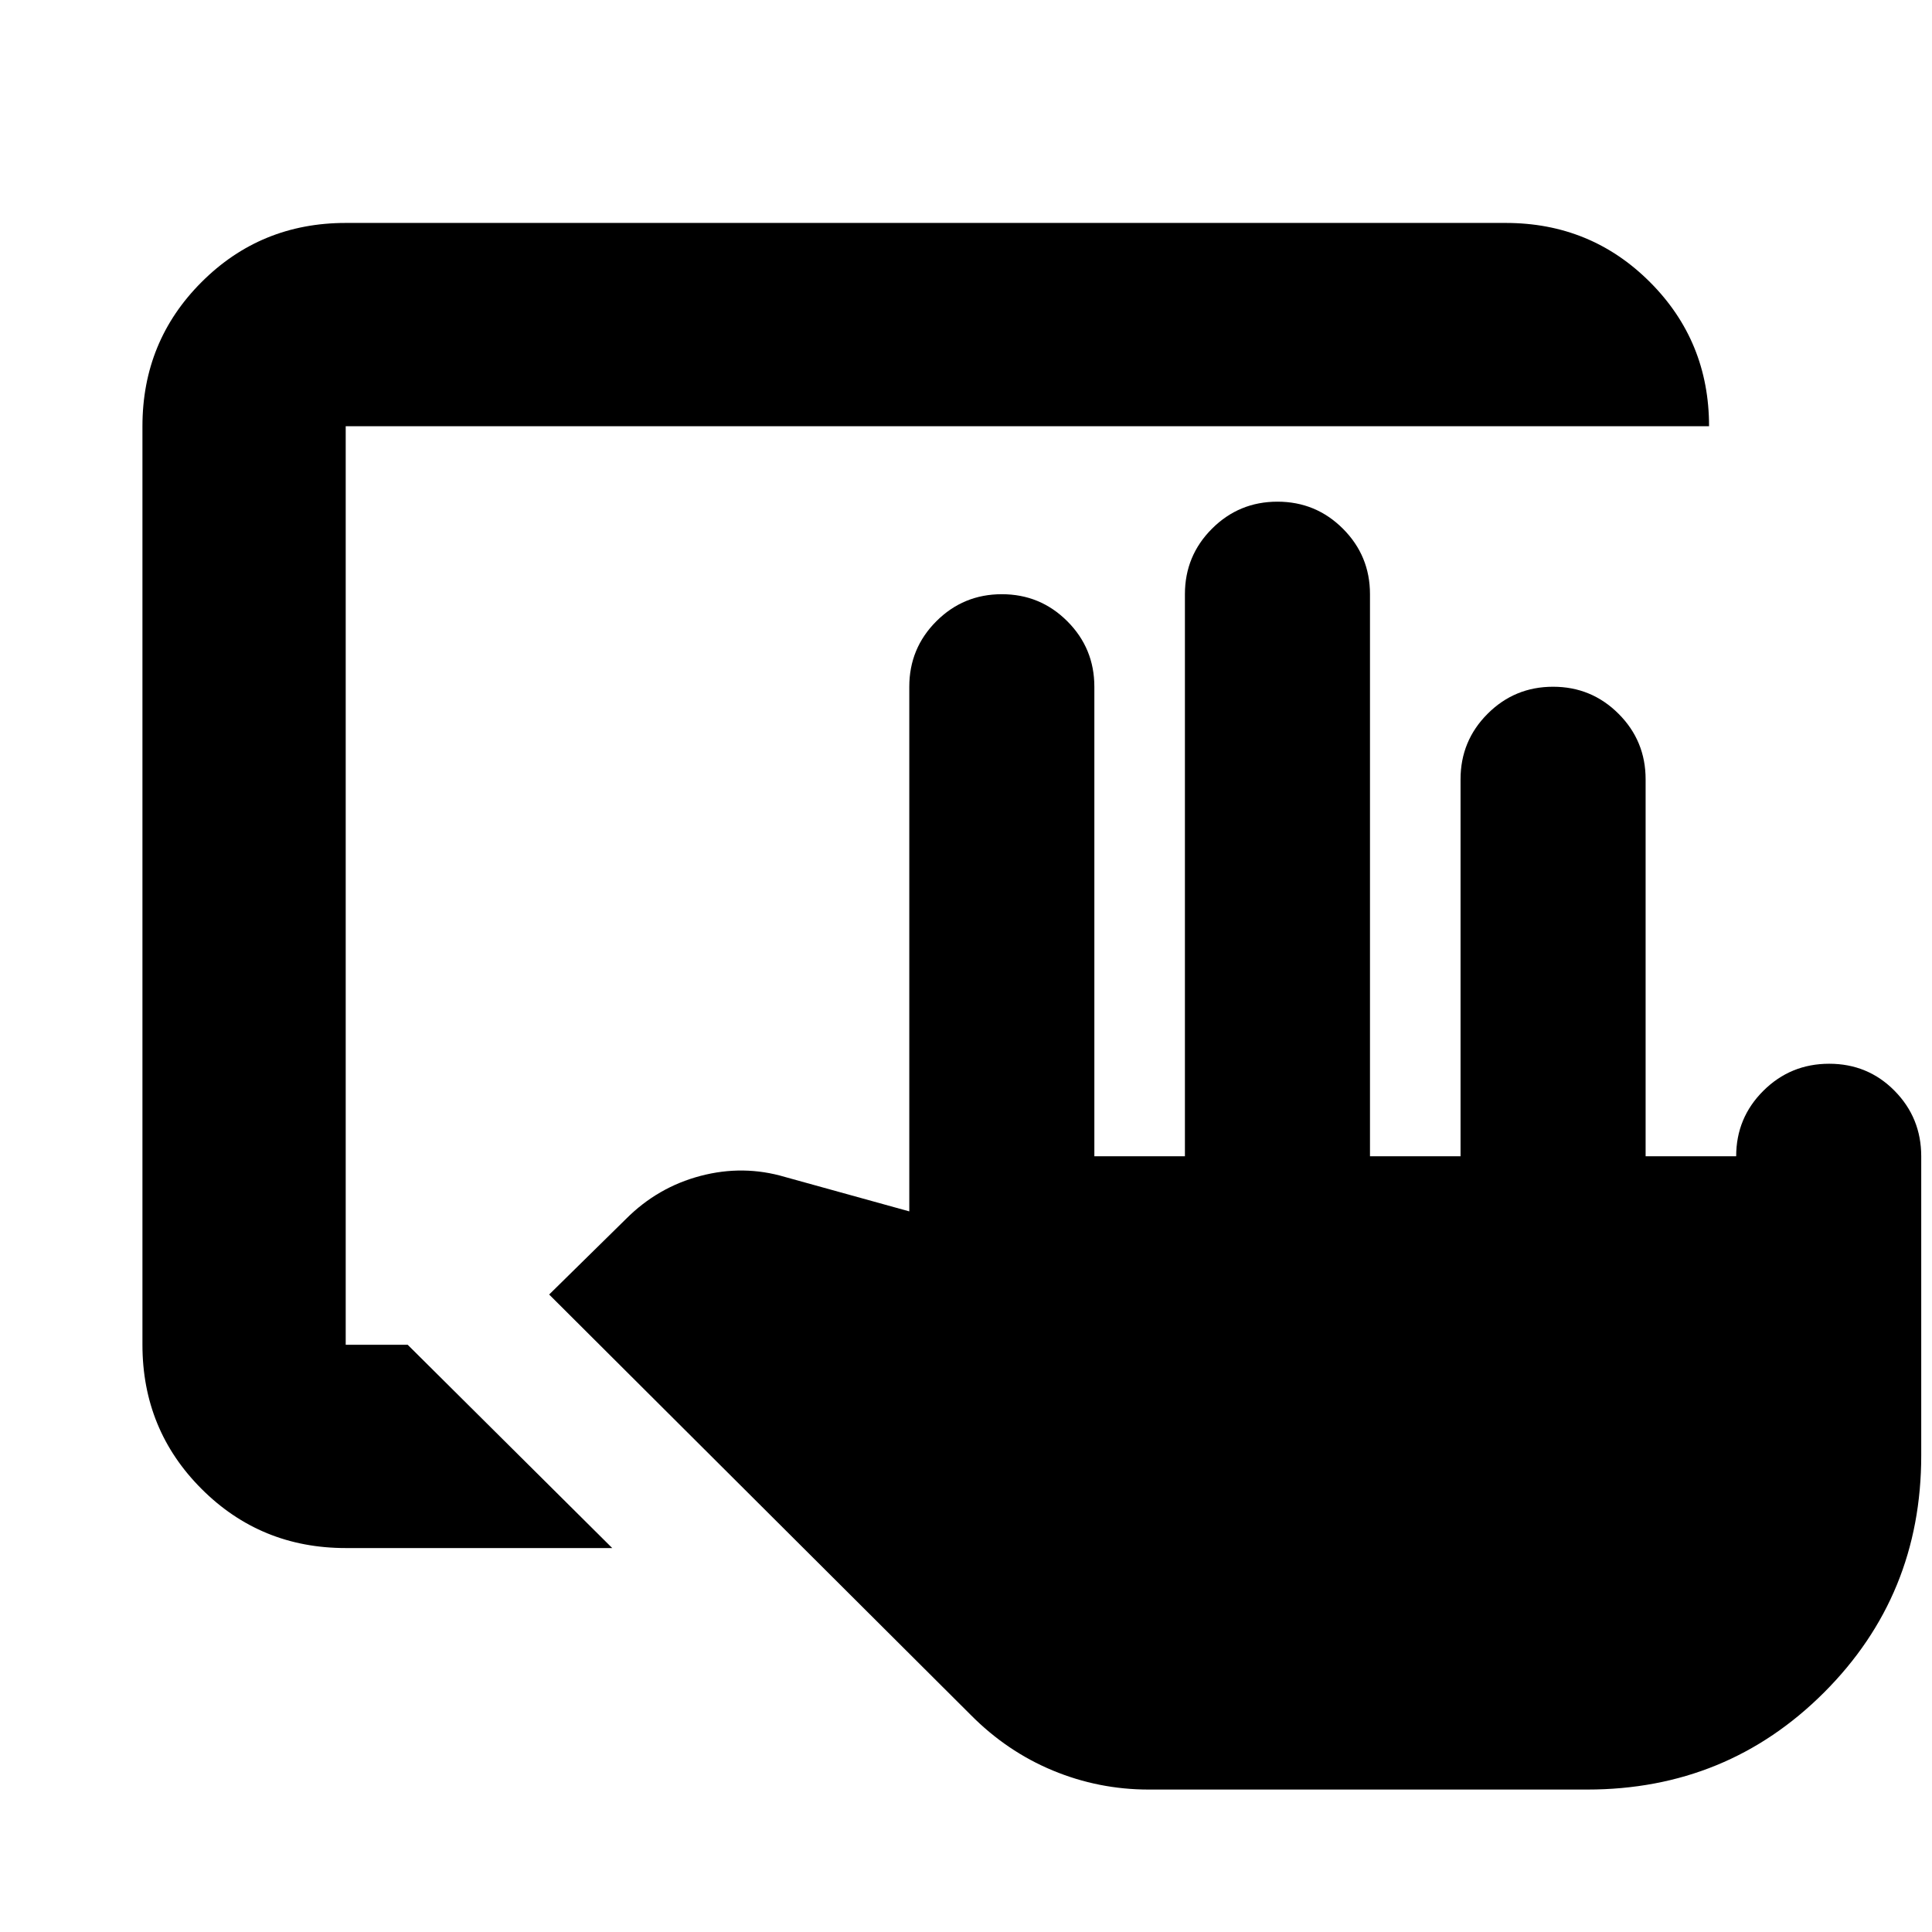 <svg xmlns="http://www.w3.org/2000/svg" height="24" viewBox="0 -960 960 960" width="24"><path d="M570.8-70.78q-24.89 0-47.7-9.48-22.82-9.48-40.83-27.69l-209.4-208.81 38.28-37.65q15.7-15.7 36.96-21.3 21.26-5.59 41.95.54l61.76 17.1v-260.69q0-19.1 13.44-32.54 13.44-13.44 32.54-13.44 19.11 0 32.54 13.44 13.44 13.44 13.44 32.54v233.3h45v-279.28q0-19.1 13.44-32.54 13.44-13.44 32.54-13.44t32.54 13.44q13.44 13.44 13.44 32.54v279.28h45v-187.32q0-19.1 13.44-32.54 13.43-13.44 32.54-13.44 19.1 0 32.54 13.44 13.44 13.44 13.44 32.54v187.32h45q0-19.1 13.51-32.54 13.5-13.43 32.71-13.43T941.39-418q13.26 13.44 13.26 32.54v148.7q0 69.46-48.26 117.72-48.26 48.26-117.71 48.26H570.8Zm-399.02-120q-42.24 0-71.62-29.38-29.38-29.38-29.38-71.62v-456.44q0-42.24 29.38-71.62 29.38-29.38 71.62-29.38h576.44q42.24 0 71.62 29.38 29.38 29.38 29.38 71.62H171.78v456.44h30.81l101.63 101H171.78Z"/></svg>